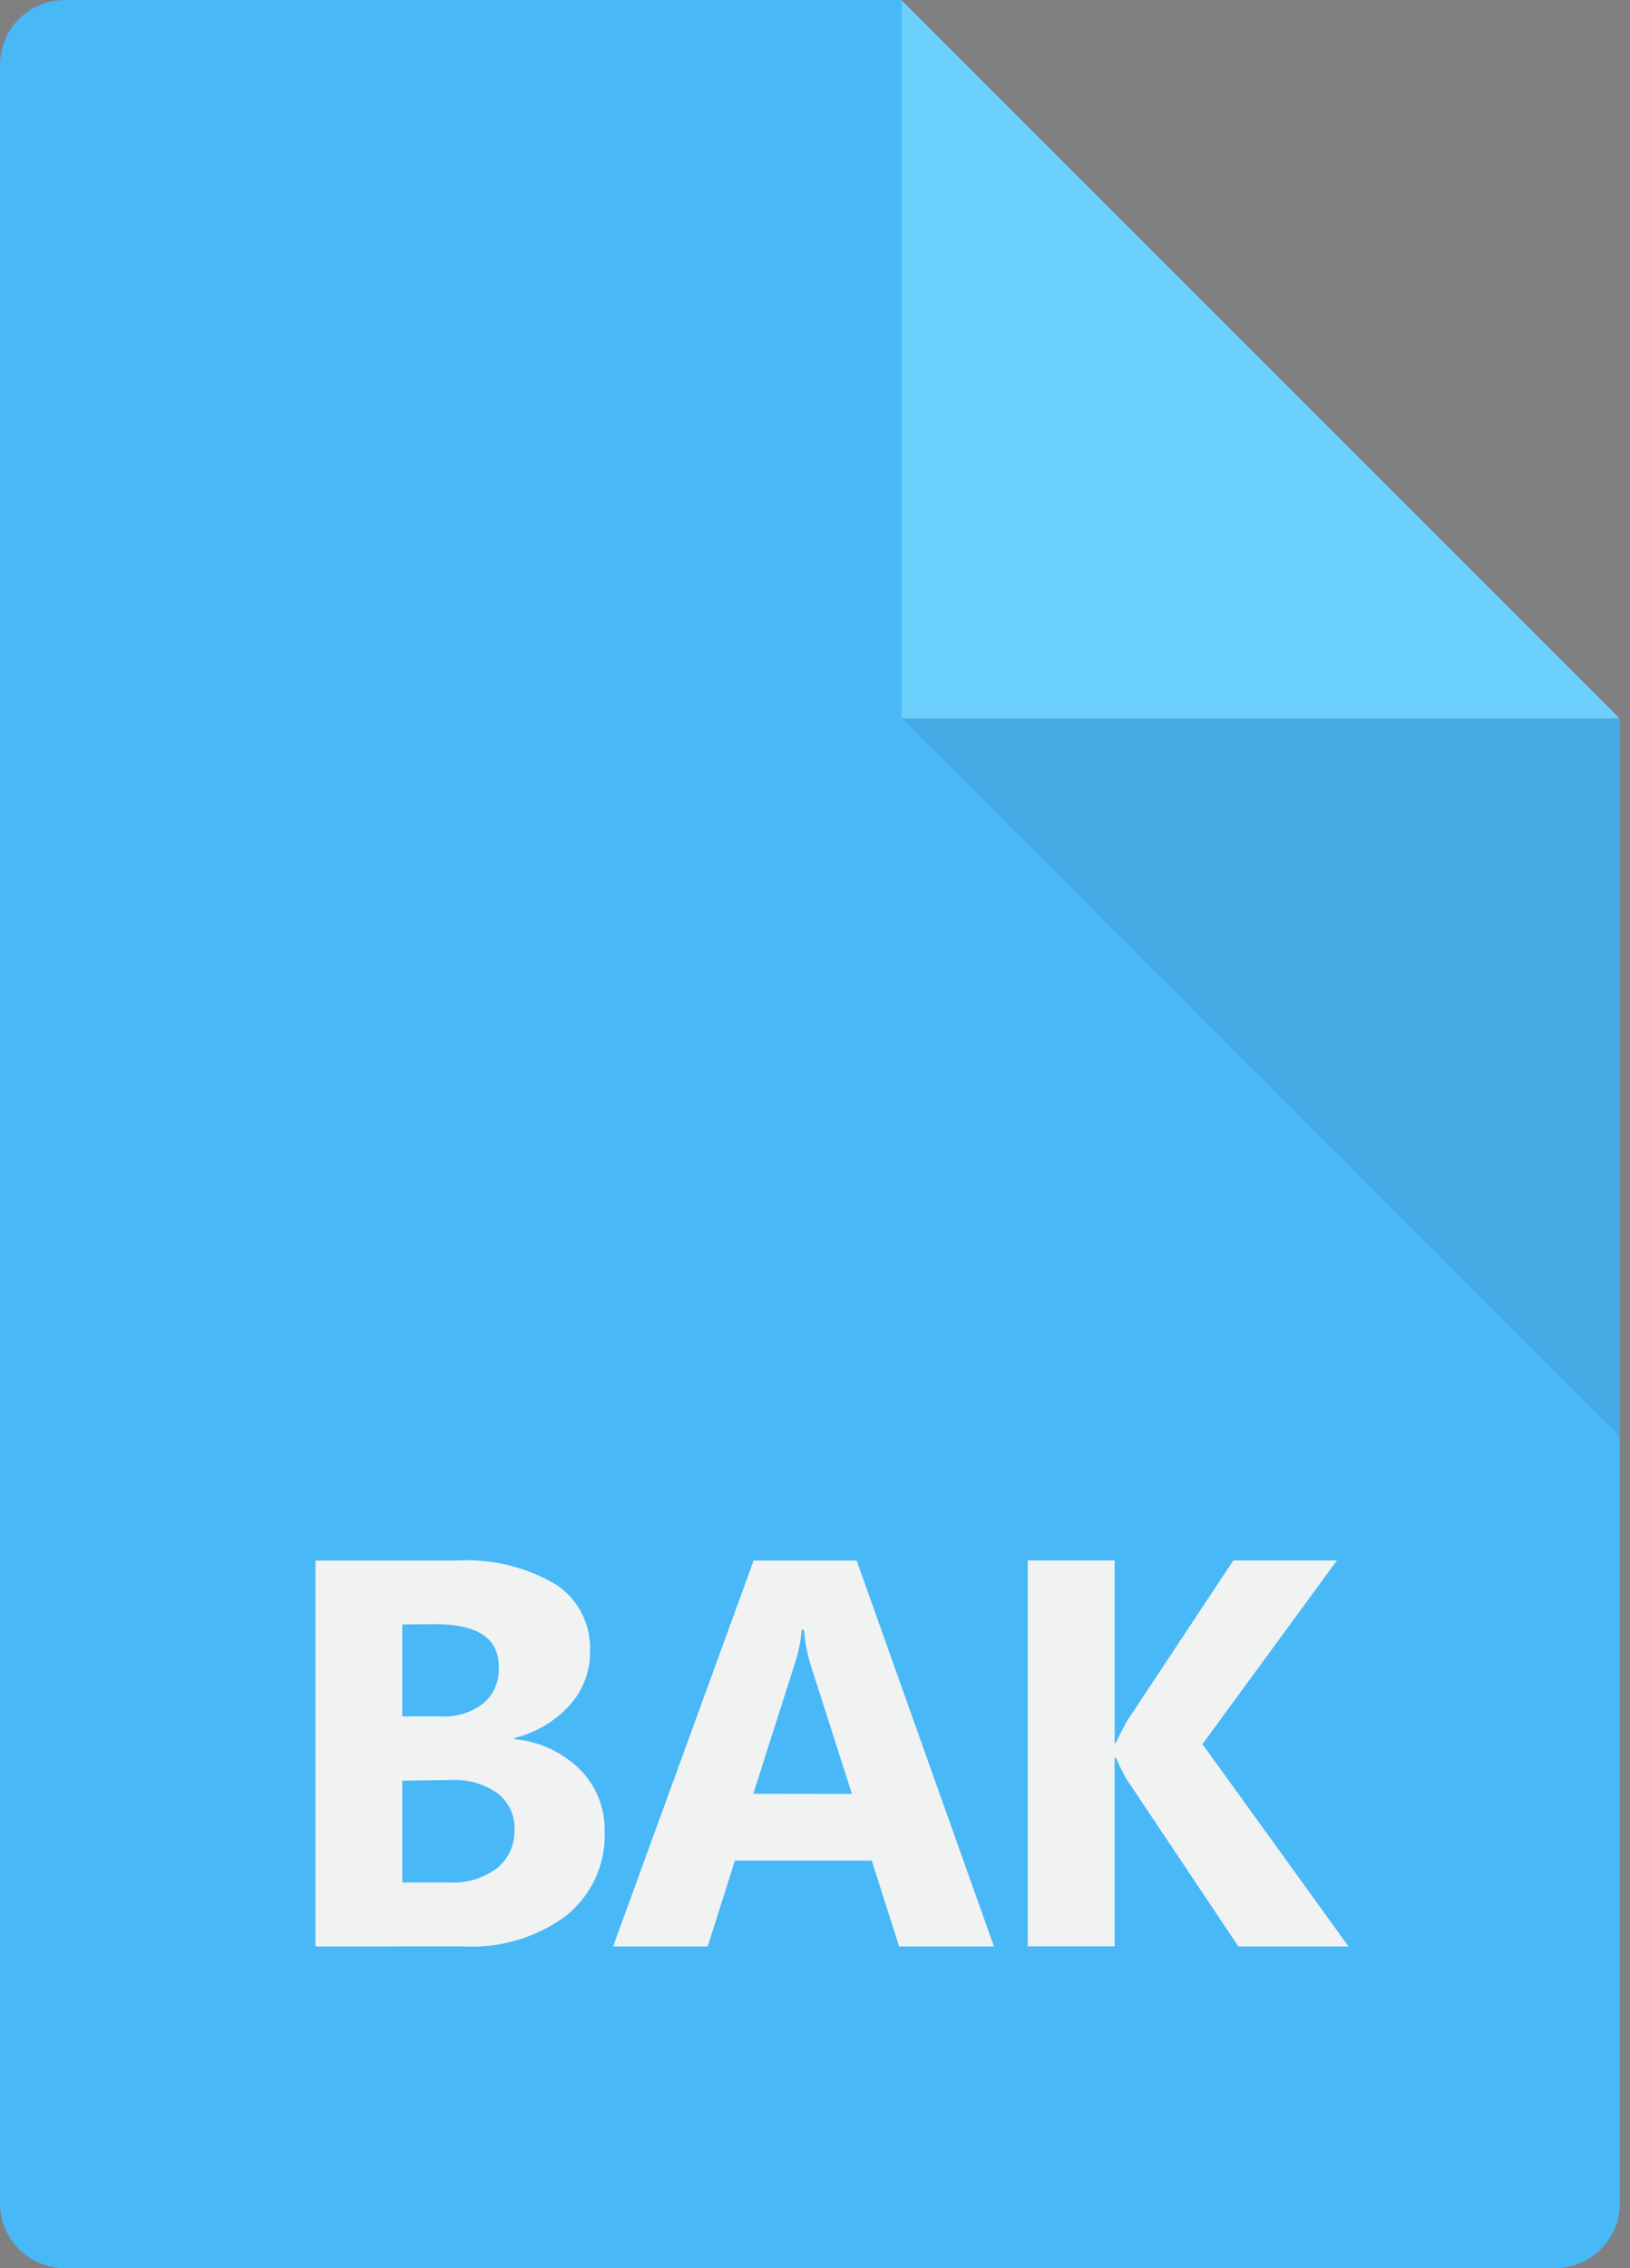 <?xml version="1.0" encoding="utf-8"?>
<!-- Generated by IcoMoon.io -->
<!DOCTYPE svg PUBLIC "-//W3C//DTD SVG 1.1//EN" "http://www.w3.org/Graphics/SVG/1.1/DTD/svg11.dtd">
<svg version="1.1" xmlns="http://www.w3.org/2000/svg" xmlns:xlink="http://www.w3.org/1999/xlink" width="23" height="32" viewBox="0 0 23 32">
<rect x="0" y="0" width="23" height="32" fill="#808080" stroke="none"/>
<path fill="#48b8f7" d="M12.723 0v0h-11.808c-0.505 0-0.915 0.41-0.915 0.915v30.17c0 0.505 0.41 0.915 0.915 0.915h21.027c0.505 0 0.915-0.41 0.915-0.915v-20.946h-10.133z"></path>
<path fill="#6bd0fc" d="M12.723 10.136h10.131l-10.131-10.131v10.131z"></path>
<path fill="#333" opacity="0.1" d="M22.857 20.27v-10.133h-10.133l10.133 10.133z"></path>
<path fill="#f1f2f2" d="M4.451 27.461v-5.444h1.983c0.045-0.003 0.098-0.005 0.152-0.005 0.461 0 0.892 0.126 1.262 0.345 0.286 0.188 0.479 0.52 0.479 0.896 0 0.013-0 0.027-0.001 0.040 0 0.003 0 0.010 0 0.016 0 0.294-0.113 0.561-0.299 0.761-0.201 0.216-0.463 0.374-0.759 0.448l-0.011 0.018c0.364 0.033 0.686 0.191 0.928 0.43 0.215 0.217 0.347 0.515 0.347 0.845 0 0.008-0 0.017-0 0.025 0.001 0.016 0.001 0.036 0.001 0.057 0 0.455-0.209 0.86-0.535 1.127-0.371 0.278-0.836 0.444-1.339 0.444-0.044 0-0.088-0.001-0.132-0.004zM5.677 22.919v1.296h0.544c0.016 0.001 0.034 0.002 0.053 0.002 0.207 0 0.397-0.070 0.548-0.187 0.132-0.114 0.217-0.285 0.217-0.475 0-0.015-0-0.029-0.002-0.044q0-0.597-0.897-0.597zM5.677 25.122v1.436h0.664c0.017 0.001 0.036 0.002 0.056 0.002 0.229 0 0.441-0.074 0.613-0.201 0.151-0.12 0.249-0.307 0.249-0.517 0-0.008-0-0.016-0-0.024s0.001-0.020 0.001-0.031c0-0.197-0.093-0.373-0.238-0.486-0.169-0.119-0.377-0.19-0.602-0.19-0.022 0-0.044 0.001-0.066 0.002z"></path>
<path fill="#f1f2f2" d="M14.025 27.461h-1.338l-0.386-1.211h-1.931l-0.384 1.211h-1.335l1.983-5.444h1.454zM12.021 25.309l-0.586-1.83c-0.044-0.143-0.076-0.31-0.090-0.481l-0.032-0.009c-0.015 0.175-0.049 0.336-0.1 0.489l-0.584 1.829z"></path>
<path fill="#f1f2f2" d="M19.028 27.461h-1.555l-1.581-2.367c-0.050-0.084-0.098-0.183-0.14-0.285l-0.024-0.015v2.665h-1.226v-5.444h1.226v2.574h0.018q0.047-0.106 0.153-0.303l1.504-2.271h1.462l-1.898 2.592z"></path>
</svg>
